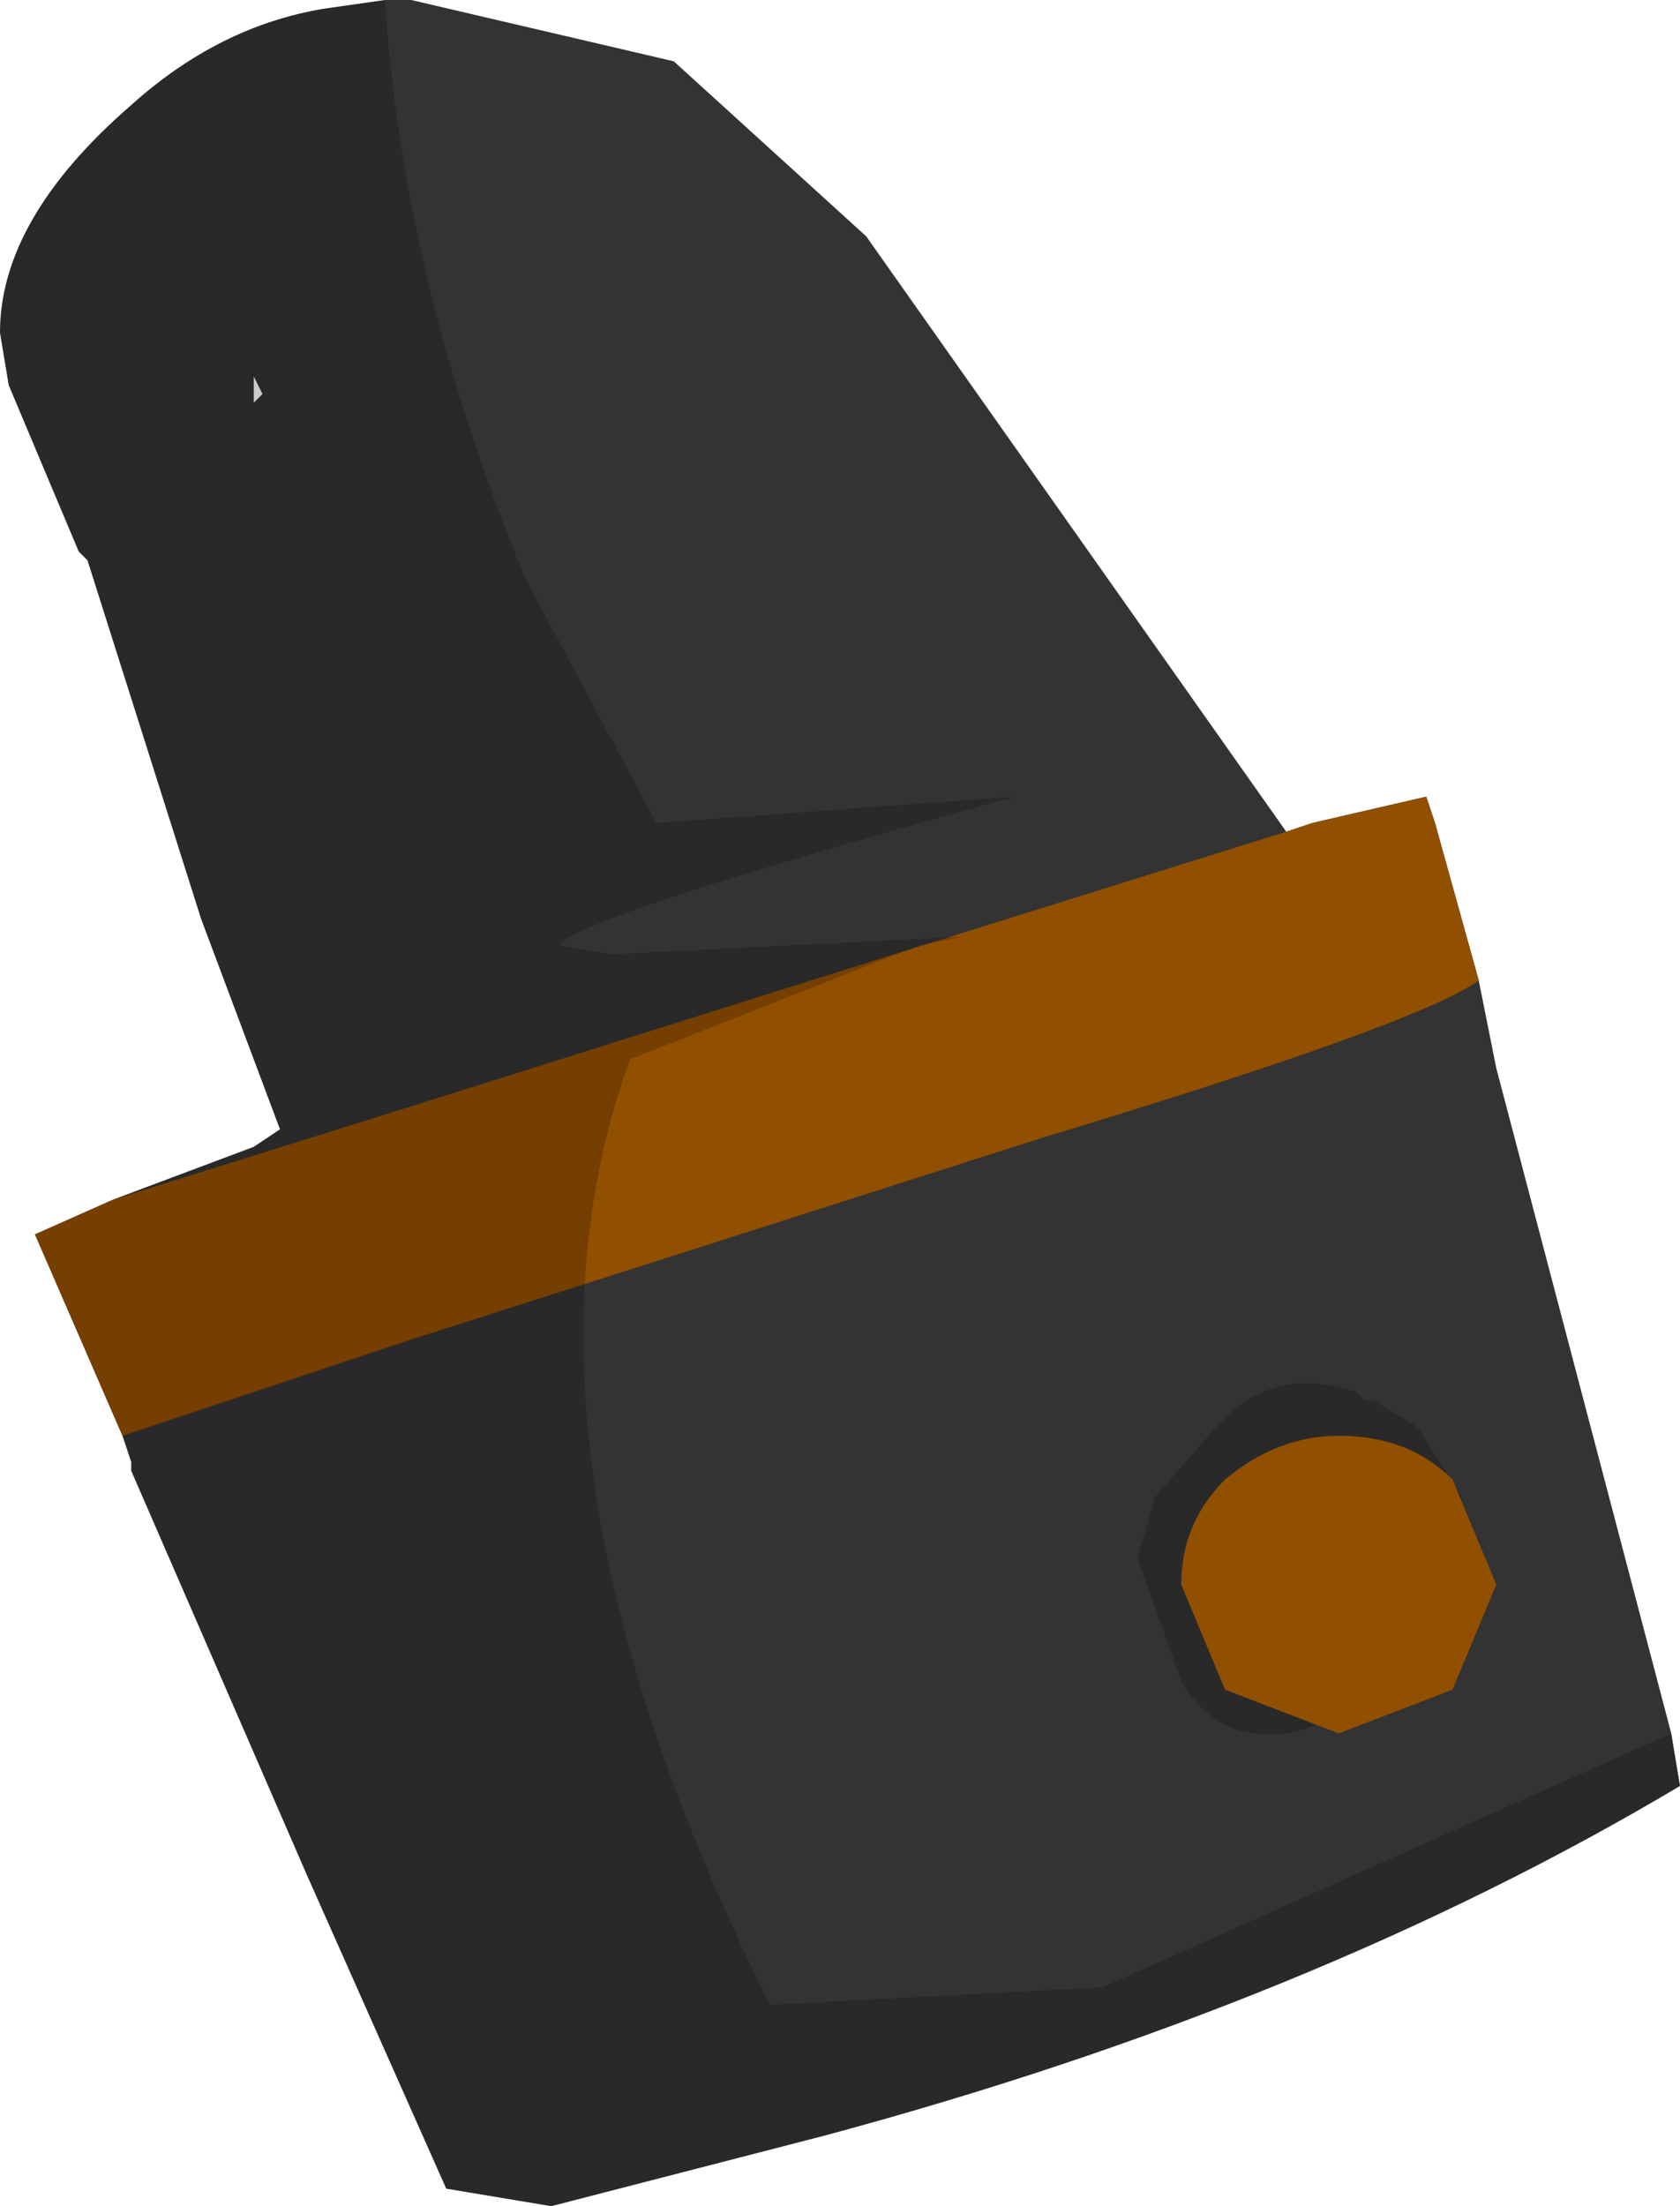 <svg xmlns="http://www.w3.org/2000/svg" xmlns:ffdec="https://www.free-decompiler.com/flash" xmlns:xlink="http://www.w3.org/1999/xlink" ffdec:objectType="frame" width="9.6" height="12.6"><use ffdec:characterId="1" xlink:href="#a" width="9.6" height="12.6"/><defs><g id="a" fill-rule="evenodd"><path fill="#333" d="m1.45 2.3.05-.05-.05-.1zm.4-2.25L2.2 0h.15l1.5.35 1.1 1 2.4 3.4.15-.05.65-.15.05.15.25.9.1.5 1 3.8.05.3q-2.1 1.25-4.9 2l-1.55.4-.6-.1-.8-1.8-1-2.3v-.05L.7 8.2.2 7.05l.45-.2.8-.3.15-.1-.45-1.2L.5 3.2l-.05-.05-.4-.95L0 1.9Q0 1.25.75.6q.5-.45 1.1-.55"/><path fill="#914f00" d="m4.95 5.5 2.4-.75.15-.05.65-.15.05.15.25.9q-.35.25-2.5.9l-3.6 1.15L.7 8.2.2 7.05l.45-.2 1.6-.5z"/><path fill-opacity=".2" d="m7.4 8.8-.15.15.35.25.1-.05zm.35-.85L7.8 8h.05l.25.15.25.4v.3l.1.05v.35q-.75.6-1.1.65-.4.05-.6-.3l-.25-.7.1-.35.35-.4L7 8.1q.3-.3.75-.15"/><path fill="#914f00" d="M6.75 9.05q0-.35.25-.6.3-.25.65-.25.4 0 .65.25l.25.6-.25.6-.65.25L7 9.65z"/><path fill-opacity=".2" d="m3 3.3.75 1.4 2.05-.15q-2.55.7-2.6.85l.3.05 2-.1-.25.05-1.65.65q-.4 1.1-.2 2.45t1 2.95l1.9-.1L9.55 9.9l.05.3q-2.1 1.25-4.9 2l-1.55.4-.6-.1-.8-1.8-1-2.3v-.05L.7 8.2.2 7.05l.45-.2.8-.3.15-.1-.45-1.2L.5 3.2l-.05-.05-.4-.95L0 1.9Q0 1.25.75.6q.5-.45 1.1-.55L2.2 0q.1 1.6.8 3.3"/></g></defs></svg>